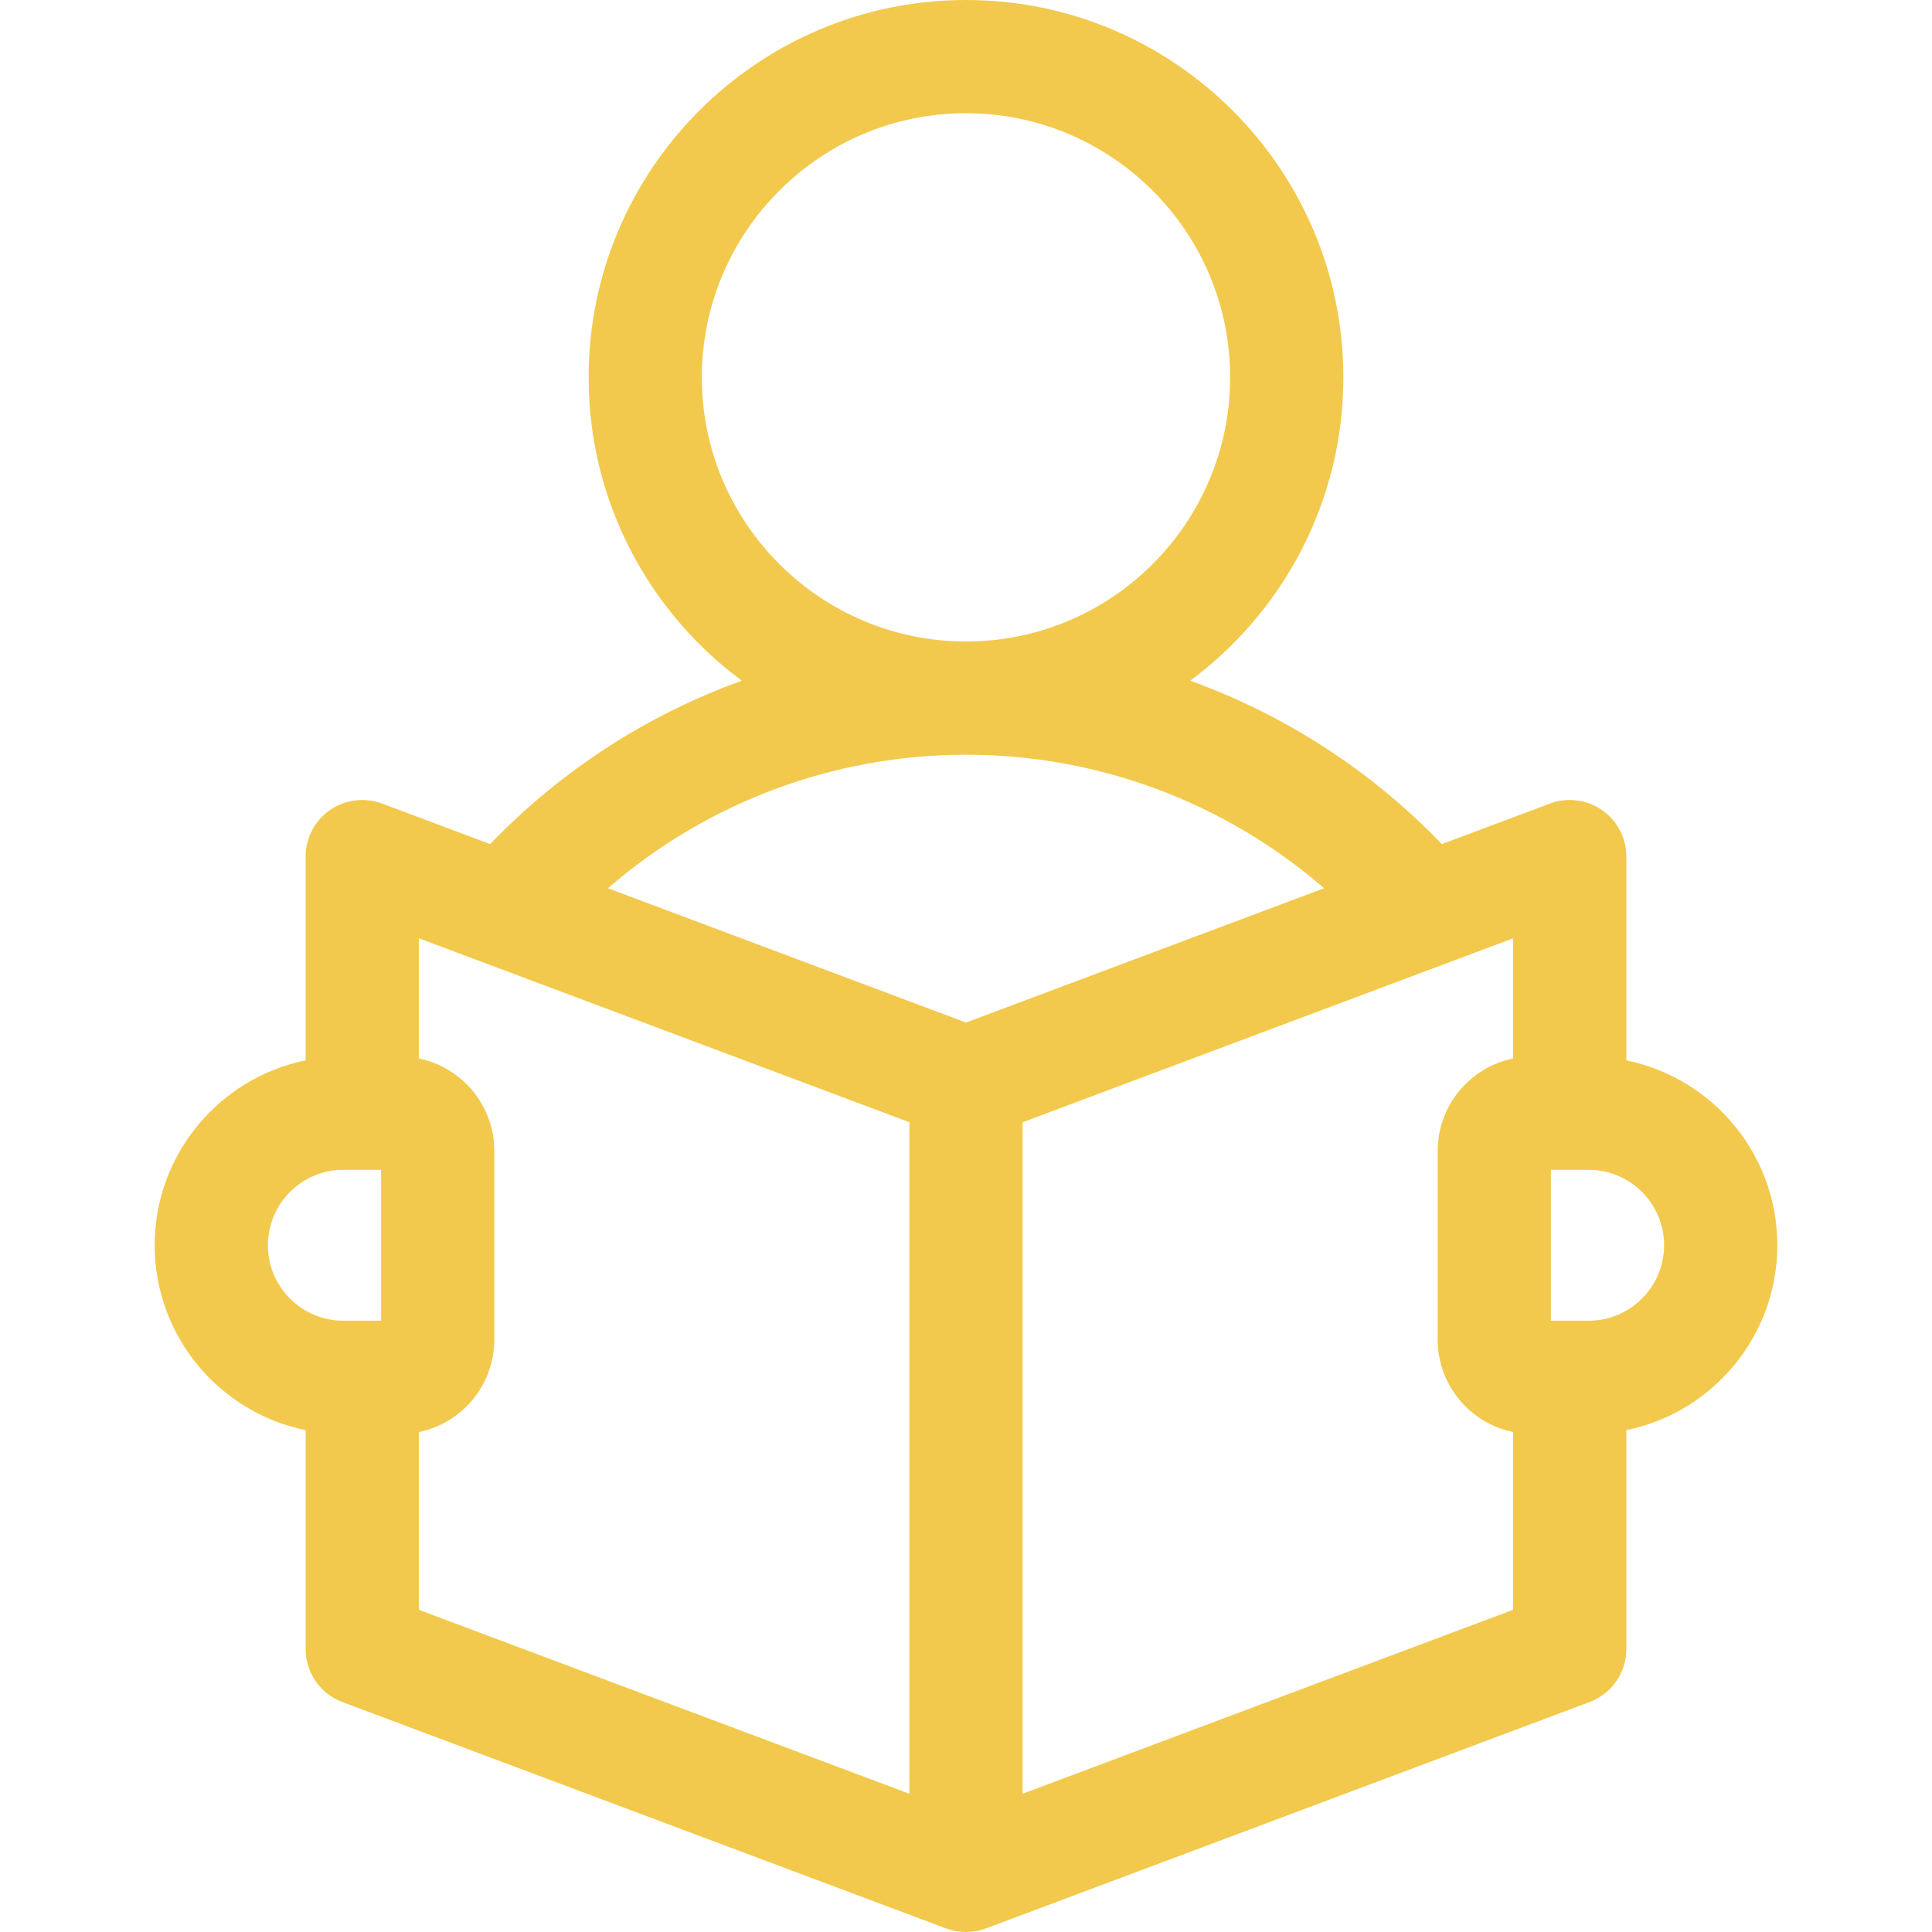<svg width="74" height="74" viewBox="0 0 74 74" fill="none" xmlns="http://www.w3.org/2000/svg">
<g clip-path="url(#clip0)">
<path d="M68.075 47.696C68.075 44.206 65.588 41.286 62.293 40.615V32.809C62.293 32.098 61.945 31.433 61.36 31.027C60.776 30.622 60.03 30.529 59.364 30.779L55.226 32.331C52.509 29.506 49.206 27.378 45.587 26.072C49.143 23.437 51.453 19.21 51.453 14.453C51.453 6.484 44.97 0 37 0C29.03 0 22.546 6.484 22.546 14.453C22.546 19.21 24.856 23.437 28.413 26.072C24.793 27.379 21.491 29.506 18.773 32.331L14.636 30.779C13.97 30.529 13.224 30.622 12.639 31.027C12.055 31.433 11.706 32.098 11.706 32.809V40.615C8.412 41.286 5.925 44.206 5.925 47.696C5.925 51.186 8.412 54.106 11.706 54.778V63.161C11.706 64.065 12.267 64.874 13.113 65.192L36.239 73.864C36.726 74.045 37.273 74.045 37.761 73.864L60.886 65.192C61.733 64.874 62.293 64.065 62.293 63.161V54.778C65.588 54.106 68.075 51.186 68.075 47.696ZM26.882 14.453C26.882 8.875 31.421 4.336 37 4.336C42.578 4.336 47.117 8.875 47.117 14.453C47.117 20.032 42.578 24.571 37 24.571C31.421 24.571 26.882 20.032 26.882 14.453ZM37 28.907C42.079 28.907 46.931 30.743 50.716 34.022L37 39.166L23.284 34.022C27.069 30.743 31.921 28.907 37 28.907ZM10.261 47.696C10.261 46.102 11.558 44.806 13.152 44.806H14.597V50.587H13.152C11.558 50.587 10.261 49.29 10.261 47.696ZM16.042 54.85C17.69 54.515 18.933 53.055 18.933 51.31V44.083C18.933 42.338 17.69 40.878 16.042 40.542V35.938L34.832 42.984V68.705L16.042 61.659V54.85ZM39.168 68.705V42.984L57.957 35.938V40.542C56.31 40.878 55.067 42.338 55.067 44.083V51.31C55.067 53.055 56.31 54.515 57.957 54.85V61.659L39.168 68.705ZM60.848 50.587H59.403V44.806H60.848C62.442 44.806 63.739 46.102 63.739 47.696C63.739 49.29 62.442 50.587 60.848 50.587Z" fill="#F2C94C"/>
</g>
<defs>
<clipPath id="clip0">
<rect width="74" height="74" fill="white"/>
</clipPath>
</defs>
</svg>
